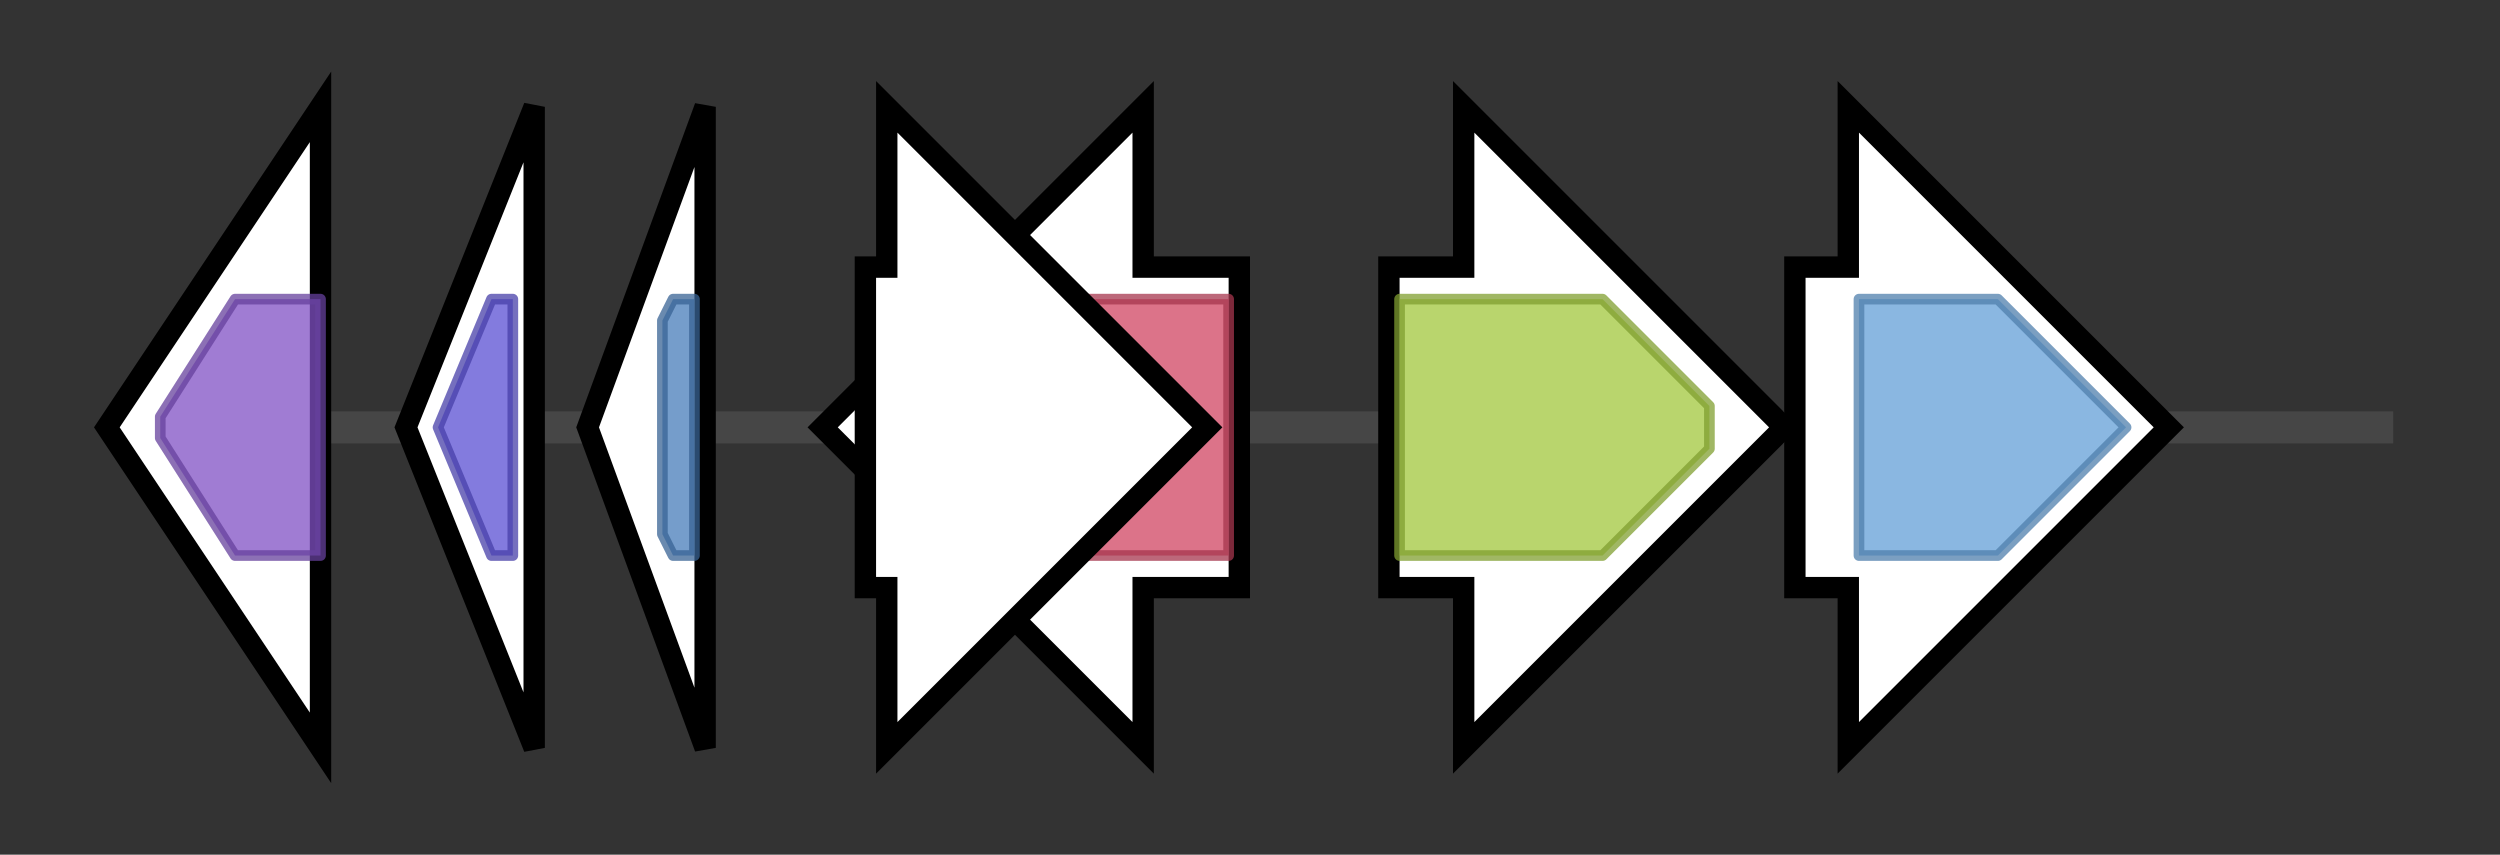 <svg version="1.1" baseProfile="full" xmlns="http://www.w3.org/2000/svg" width="234.0" height="80">
	<rect width="100%" height="100%" fill="#333333" stroke="none"/>
	<g>
		<line x1="10" y1="40.0" x2="224.0" y2="40.0" style="stroke:rgb(70,70,70); stroke-width:3 "/>
		<g>
			<title>phaB
NADPH-dependent acetoacetyl CoA reductase</title>
			<polygon class="phaB
NADPH-dependent acetoacetyl CoA reductase" points="10,40 30,10 30,70" fill="rgb(255,255,255)" fill-opacity="1.0" stroke="rgb(0,0,0)" stroke-width="2"  />
			<g>
				<title>adh_short (PF00106)
"short chain dehydrogenase"</title>
				<polygon class="PF00106" points="15,39 22,28 30,28 30,52 22,52 15,41" stroke-linejoin="round" width="15" height="24" fill="rgb(128,81,196)" stroke="rgb(102,64,156)" stroke-width="1" opacity="0.75" />
			</g>
		</g>
		<g>
			<title>phaP
phasin</title>
			<polygon class="phaP
phasin" points="38,40 50,10 50,70" fill="rgb(255,255,255)" fill-opacity="1.0" stroke="rgb(0,0,0)" stroke-width="2"  />
			<g>
				<title>Phasin_2 (PF09361)
"Phasin protein"</title>
				<polygon class="PF09361" points="41,40 46,28 48,28 48,52 46,52" stroke-linejoin="round" width="9" height="24" fill="rgb(90,79,211)" stroke="rgb(71,63,168)" stroke-width="1" opacity="0.75" />
			</g>
		</g>
		<g>
			<title>
unknown</title>
			<polygon class="
unknown" points="55,40 66,10 66,70" fill="rgb(255,255,255)" fill-opacity="1.0" stroke="rgb(0,0,0)" stroke-width="2"  />
			<g>
				<title>PHB_acc (PF05233)
"PHB accumulation regulatory domain"</title>
				<polygon class="PF05233" points="62,30 63,28 65,28 65,52 63,52 62,50" stroke-linejoin="round" width="3" height="24" fill="rgb(71,124,185)" stroke="rgb(56,99,148)" stroke-width="1" opacity="0.75" />
			</g>
		</g>
		<g>
			<title>phaA
beta-ketothiolase</title>
			<polygon class="phaA
beta-ketothiolase" points="116,25 107,25 107,10 77,40 107,70 107,55 116,55" fill="rgb(255,255,255)" fill-opacity="1.0" stroke="rgb(0,0,0)" stroke-width="2"  />
			<g>
				<title>Thiolase_C (PF02803)
"Thiolase, C-terminal domain"</title>
				<polygon class="PF02803" points="81,40 89,32 89,48" stroke-linejoin="round" width="12" height="24" fill="rgb(110,126,225)" stroke="rgb(88,100,180)" stroke-width="1" opacity="0.75" />
			</g>
			<g>
				<title>Thiolase_N (PF00108)
"Thiolase, N-terminal domain"</title>
				<polygon class="PF00108" points="90,31 93,28 115,28 115,52 93,52 90,49" stroke-linejoin="round" width="25" height="24" fill="rgb(208,68,98)" stroke="rgb(166,54,78)" stroke-width="1" opacity="0.75" />
			</g>
		</g>
		<g>
			<title>
unknown</title>
			<polygon class="
unknown" points="81,25 83,25 83,10 113,40 83,70 83,55 81,55" fill="rgb(255,255,255)" fill-opacity="1.0" stroke="rgb(0,0,0)" stroke-width="2"  />
		</g>
		<g>
			<title>phaE
PHA synthase subunit PhaE</title>
			<polygon class="phaE
PHA synthase subunit PhaE" points="130,25 137,25 137,10 167,40 137,70 137,55 130,55" fill="rgb(255,255,255)" fill-opacity="1.0" stroke="rgb(0,0,0)" stroke-width="2"  />
			<g>
				<title>PHA_synth_III_E (PF09712)
"Poly(R)-hydroxyalkanoic acid synthase subunit (PHA_synth_III_E)"</title>
				<polygon class="PF09712" points="131,28 150,28 160,38 160,42 150,52 131,52" stroke-linejoin="round" width="29" height="24" fill="rgb(161,199,61)" stroke="rgb(128,159,48)" stroke-width="1" opacity="0.75" />
			</g>
		</g>
		<g>
			<title>phaC
PHA synthase subunit PhaC</title>
			<polygon class="phaC
PHA synthase subunit PhaC" points="168,25 173,25 173,10 203,40 173,70 173,55 168,55" fill="rgb(255,255,255)" fill-opacity="1.0" stroke="rgb(0,0,0)" stroke-width="2"  />
			<g>
				<title>Abhydrolase_1 (PF00561)
"alpha/beta hydrolase fold"</title>
				<polygon class="PF00561" points="174,28 187,28 199,40 187,52 174,52" stroke-linejoin="round" width="26" height="24" fill="rgb(99,159,215)" stroke="rgb(79,127,172)" stroke-width="1" opacity="0.75" />
			</g>
		</g>
	</g>
</svg>
